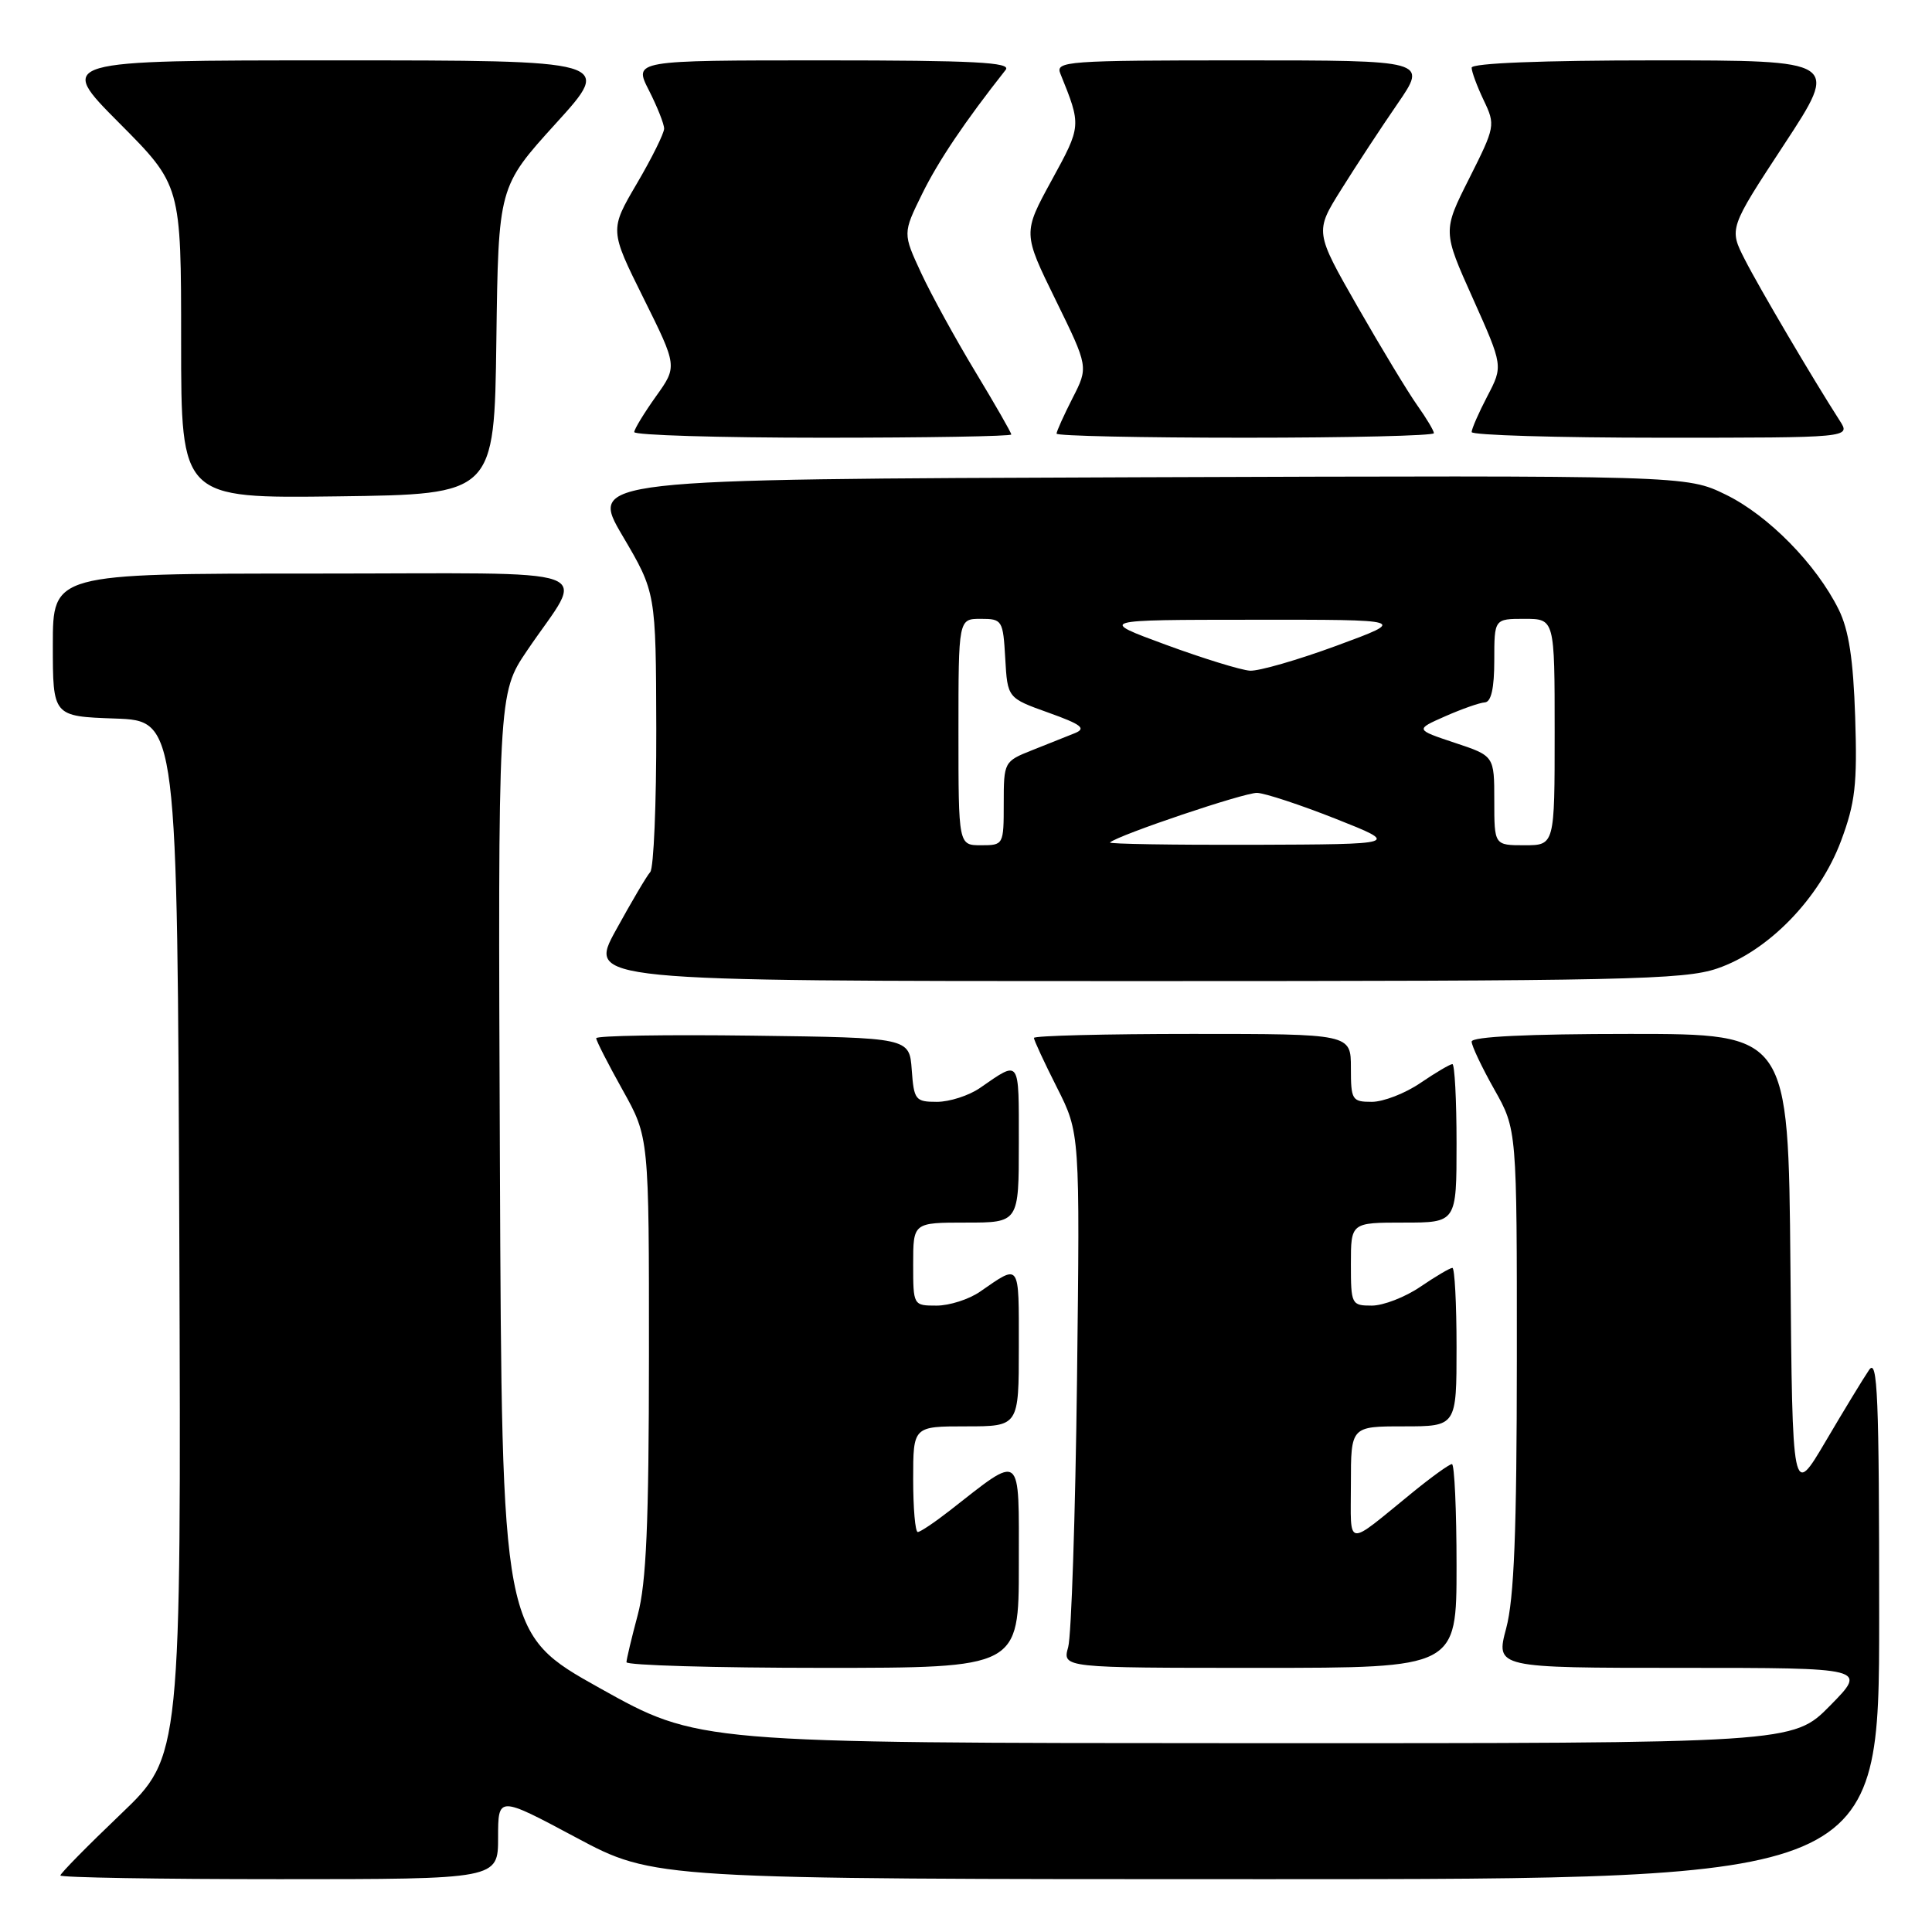 <?xml version="1.0" encoding="UTF-8" standalone="no"?>
<!DOCTYPE svg PUBLIC "-//W3C//DTD SVG 1.1//EN" "http://www.w3.org/Graphics/SVG/1.1/DTD/svg11.dtd" >
<svg xmlns="http://www.w3.org/2000/svg" xmlns:xlink="http://www.w3.org/1999/xlink" version="1.1" viewBox="0 0 256 256">
 <g >
 <path fill="currentColor"
d=" M 66.00 243.48 C 66.00 237.96 66.00 237.96 76.33 243.48 C 86.67 249.00 86.67 249.00 167.83 249.00 C 249.00 249.00 249.00 249.00 249.00 214.28 C 249.00 184.91 248.79 179.86 247.66 181.53 C 246.92 182.61 244.33 186.87 241.91 190.98 C 237.50 198.46 237.50 198.46 237.24 167.73 C 236.97 137.00 236.97 137.00 215.99 137.00 C 202.45 137.00 195.00 137.36 195.00 138.02 C 195.00 138.57 196.35 141.42 198.00 144.35 C 201.00 149.66 201.00 149.66 200.99 180.08 C 200.98 202.93 200.63 211.81 199.58 215.75 C 198.18 221.00 198.18 221.00 222.80 221.00 C 247.42 221.00 247.42 221.00 242.50 226.00 C 237.58 231.00 237.58 231.00 165.04 230.98 C 92.50 230.96 92.50 230.96 79.50 223.70 C 66.50 216.44 66.50 216.44 66.24 154.18 C 65.98 91.91 65.98 91.91 69.84 86.21 C 77.57 74.77 80.97 76.00 41.54 76.00 C 7.00 76.00 7.00 76.00 7.00 85.46 C 7.00 94.92 7.00 94.92 15.25 95.21 C 23.50 95.50 23.50 95.50 23.76 164.11 C 24.01 232.72 24.01 232.72 16.01 240.37 C 11.60 244.58 8.00 248.24 8.00 248.51 C 8.00 248.78 21.05 249.00 37.00 249.00 C 66.00 249.00 66.00 249.00 66.00 243.48 Z  M 135.00 207.38 C 135.00 192.14 135.55 192.58 125.86 200.15 C 123.85 201.72 121.94 203.00 121.61 203.00 C 121.27 203.00 121.00 199.85 121.00 196.00 C 121.00 189.00 121.00 189.00 128.00 189.00 C 135.00 189.00 135.00 189.00 135.00 178.44 C 135.00 167.14 135.22 167.45 129.85 171.16 C 128.39 172.17 125.80 173.00 124.10 173.00 C 121.01 173.00 121.00 172.98 121.00 167.50 C 121.00 162.00 121.00 162.00 128.00 162.00 C 135.00 162.00 135.00 162.00 135.00 151.44 C 135.00 140.14 135.22 140.45 129.85 144.16 C 128.39 145.17 125.82 146.00 124.15 146.00 C 121.29 146.00 121.10 145.75 120.81 141.75 C 120.50 137.50 120.50 137.50 99.75 137.23 C 88.34 137.08 79.00 137.23 79.00 137.57 C 79.00 137.90 80.58 140.99 82.50 144.43 C 86.00 150.69 86.00 150.69 85.99 179.60 C 85.98 201.90 85.64 209.76 84.50 214.00 C 83.69 217.03 83.02 219.84 83.01 220.25 C 83.01 220.66 94.70 221.00 109.00 221.00 C 135.00 221.00 135.00 221.00 135.00 207.38 Z  M 193.00 207.50 C 193.00 200.07 192.72 194.00 192.39 194.00 C 192.05 194.00 189.69 195.70 187.14 197.78 C 178.16 205.09 179.00 205.21 179.00 196.62 C 179.00 189.00 179.00 189.00 186.00 189.00 C 193.00 189.00 193.00 189.00 193.00 178.50 C 193.00 172.72 192.75 168.00 192.45 168.00 C 192.14 168.00 190.24 169.12 188.21 170.50 C 186.19 171.88 183.29 173.00 181.77 173.00 C 179.08 173.00 179.00 172.84 179.00 167.50 C 179.00 162.00 179.00 162.00 186.00 162.00 C 193.00 162.00 193.00 162.00 193.00 151.50 C 193.00 145.72 192.75 141.00 192.45 141.00 C 192.14 141.00 190.24 142.12 188.21 143.50 C 186.19 144.88 183.29 146.00 181.77 146.00 C 179.15 146.00 179.00 145.75 179.00 141.50 C 179.00 137.00 179.00 137.00 158.00 137.00 C 146.45 137.00 137.00 137.24 137.00 137.53 C 137.00 137.82 138.37 140.78 140.05 144.10 C 143.10 150.14 143.10 150.14 142.71 182.82 C 142.49 200.79 141.96 216.74 141.54 218.25 C 140.77 221.00 140.77 221.00 166.88 221.00 C 193.00 221.00 193.00 221.00 193.00 207.50 Z  M 227.54 128.33 C 234.32 126.02 241.09 119.05 243.94 111.44 C 245.83 106.38 246.11 103.94 245.82 95.00 C 245.57 87.35 244.98 83.49 243.64 80.77 C 240.67 74.77 234.32 68.30 228.69 65.55 C 223.45 62.99 223.45 62.99 150.77 63.24 C 78.08 63.50 78.08 63.50 82.49 71.00 C 86.91 78.50 86.91 78.50 86.96 96.55 C 86.98 106.48 86.62 115.03 86.16 115.55 C 85.69 116.07 83.65 119.54 81.61 123.25 C 77.90 130.00 77.90 130.00 150.27 130.00 C 215.20 130.00 223.15 129.83 227.54 128.33 Z  M 65.77 45.12 C 66.04 24.75 66.04 24.75 73.64 16.37 C 81.25 8.00 81.25 8.00 44.39 8.00 C 7.54 8.00 7.54 8.00 15.77 16.27 C 24.00 24.54 24.00 24.54 24.00 45.29 C 24.00 66.04 24.00 66.04 44.75 65.77 C 65.50 65.50 65.50 65.50 65.77 45.12 Z  M 134.00 57.57 C 134.00 57.33 131.86 53.60 129.25 49.28 C 126.64 44.96 123.40 39.07 122.06 36.18 C 119.62 30.92 119.62 30.92 122.18 25.71 C 124.32 21.35 127.83 16.13 133.26 9.25 C 134.04 8.26 129.08 8.00 109.10 8.00 C 83.96 8.00 83.96 8.00 85.98 11.96 C 87.09 14.14 88.00 16.43 88.00 17.04 C 88.00 17.66 86.38 20.93 84.39 24.32 C 80.78 30.47 80.78 30.47 85.27 39.51 C 89.76 48.55 89.76 48.55 86.92 52.52 C 85.36 54.71 84.06 56.84 84.04 57.25 C 84.02 57.66 95.25 58.00 109.00 58.00 C 122.75 58.00 134.00 57.81 134.00 57.57 Z  M 190.00 57.40 C 190.00 57.08 189.01 55.42 187.81 53.73 C 186.60 52.03 183.05 46.16 179.91 40.68 C 174.21 30.71 174.21 30.71 177.72 25.11 C 179.65 22.02 183.00 16.91 185.18 13.75 C 189.13 8.00 189.13 8.00 164.46 8.00 C 141.36 8.00 139.83 8.11 140.50 9.75 C 143.30 16.68 143.31 16.65 139.35 23.89 C 135.53 30.88 135.53 30.88 139.88 39.75 C 144.23 48.63 144.23 48.63 142.11 52.77 C 140.95 55.05 140.00 57.16 140.00 57.46 C 140.00 57.76 151.25 58.00 165.00 58.00 C 178.75 58.00 190.00 57.73 190.00 57.40 Z  M 243.78 55.75 C 240.21 50.19 233.10 38.13 231.20 34.39 C 229.10 30.28 229.10 30.28 236.41 19.14 C 243.72 8.00 243.72 8.00 219.36 8.00 C 204.36 8.00 195.00 8.37 195.00 8.97 C 195.00 9.50 195.72 11.44 196.60 13.29 C 198.17 16.57 198.12 16.80 194.68 23.64 C 191.16 30.63 191.16 30.63 195.17 39.56 C 199.17 48.50 199.17 48.50 197.08 52.50 C 195.93 54.70 195.00 56.84 195.00 57.25 C 195.00 57.66 206.30 58.00 220.12 58.00 C 245.23 58.00 245.23 58.00 243.78 55.75 Z  M 127.00 97.00 C 127.00 82.00 127.00 82.00 129.95 82.00 C 132.80 82.00 132.91 82.17 133.20 87.24 C 133.50 92.49 133.50 92.49 138.92 94.43 C 143.31 96.00 143.97 96.52 142.42 97.15 C 141.36 97.57 138.81 98.59 136.75 99.41 C 133.05 100.88 133.00 100.97 133.00 106.45 C 133.00 111.95 132.97 112.00 130.00 112.00 C 127.00 112.00 127.00 112.00 127.00 97.00 Z  M 147.08 111.63 C 148.21 110.63 164.90 105.01 166.57 105.06 C 167.63 105.10 172.32 106.65 177.00 108.50 C 185.50 111.87 185.50 111.87 166.08 111.94 C 155.40 111.97 146.85 111.83 147.08 111.63 Z  M 198.00 106.08 C 198.00 100.16 198.00 100.16 192.75 98.42 C 187.51 96.67 187.51 96.67 191.50 94.91 C 193.70 93.94 196.06 93.11 196.75 93.07 C 197.59 93.02 198.00 91.19 198.00 87.50 C 198.00 82.00 198.00 82.00 202.00 82.00 C 206.00 82.00 206.00 82.00 206.00 97.00 C 206.00 112.00 206.00 112.00 202.00 112.00 C 198.00 112.00 198.00 112.00 198.00 106.08 Z  M 154.50 85.44 C 145.50 82.13 145.50 82.13 166.00 82.12 C 186.50 82.10 186.50 82.10 177.13 85.55 C 171.97 87.45 166.80 88.94 165.63 88.87 C 164.46 88.80 159.45 87.26 154.50 85.44 Z "/>
</g>
</svg>